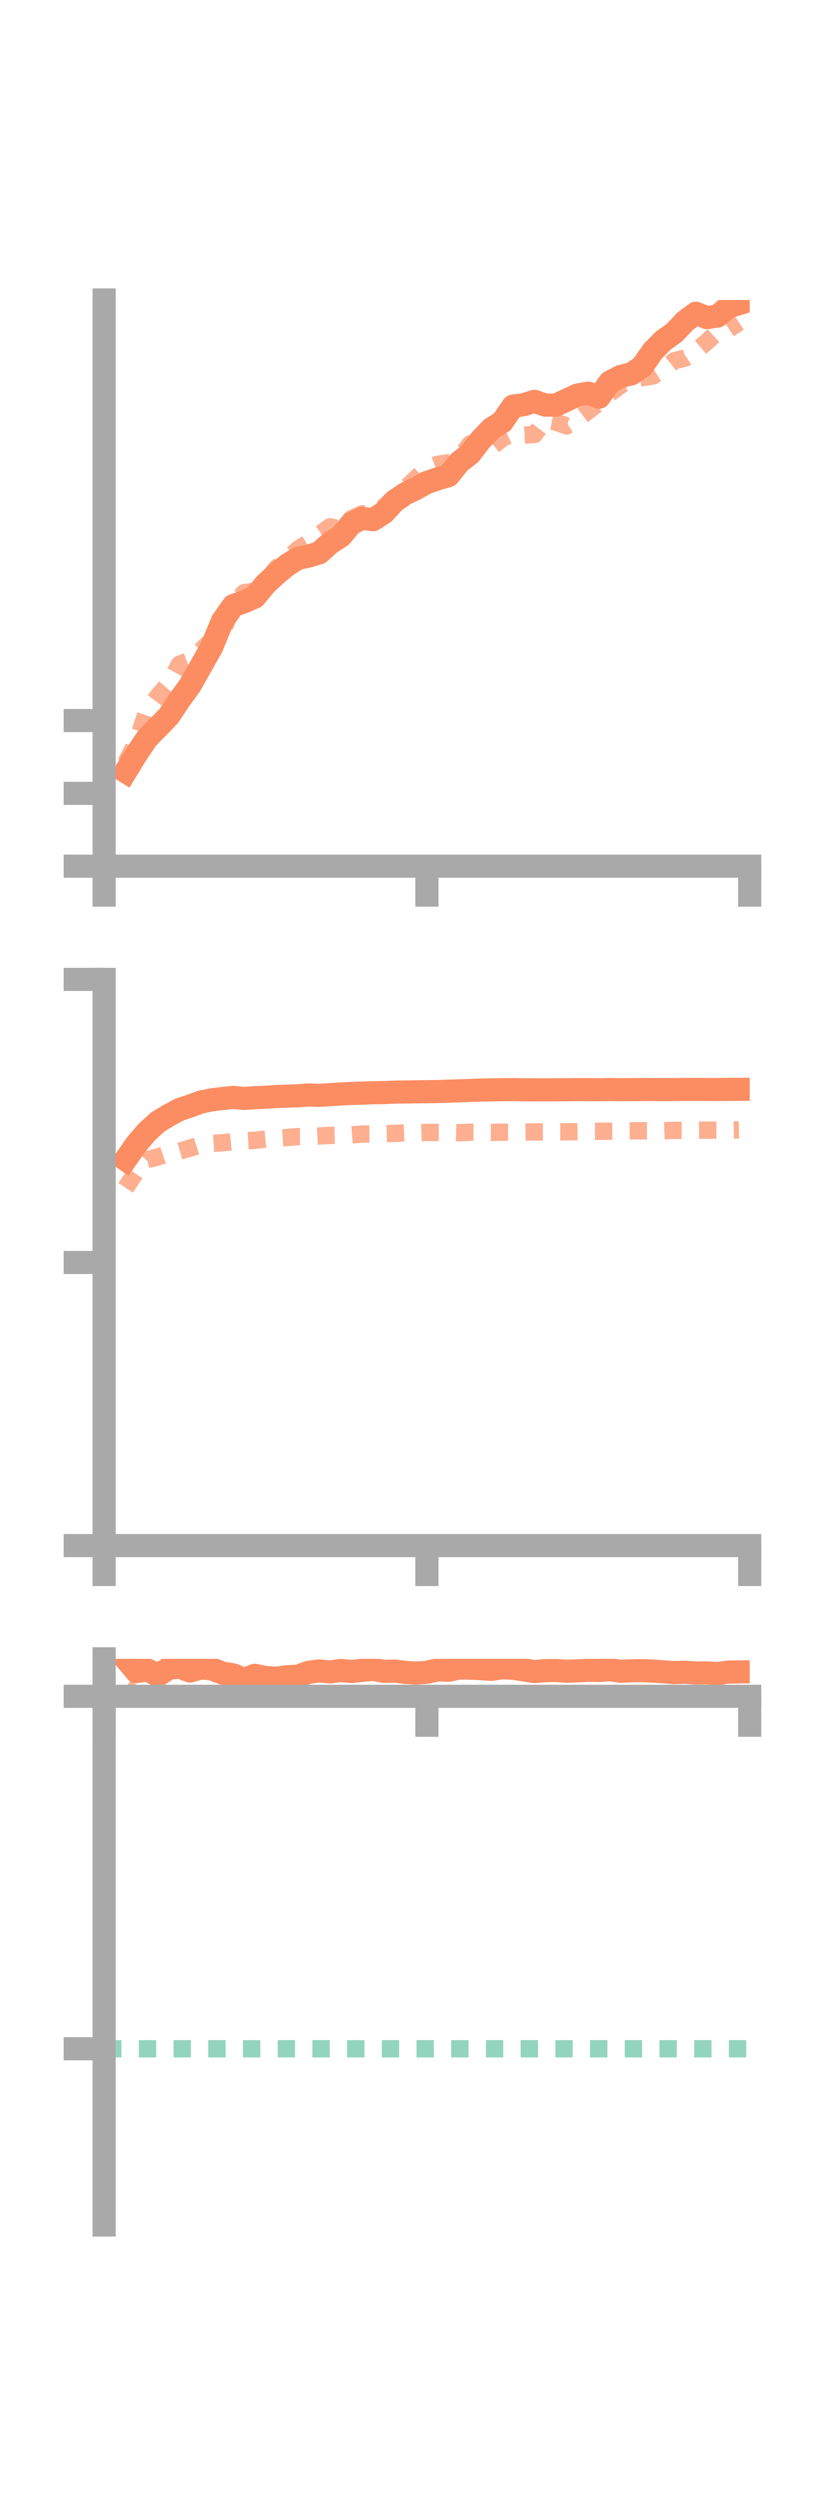 <?xml version="1.0" encoding="utf-8" standalone="no"?>
<!DOCTYPE svg PUBLIC "-//W3C//DTD SVG 1.1//EN"
  "http://www.w3.org/Graphics/SVG/1.1/DTD/svg11.dtd">
<!-- Created with matplotlib (https://matplotlib.org/) -->
<svg height="216pt" version="1.1" viewBox="0 0 72 216" width="72pt" xmlns="http://www.w3.org/2000/svg" xmlns:xlink="http://www.w3.org/1999/xlink">
 <defs>
  <style type="text/css">*{stroke-linecap:butt;stroke-linejoin:round;}</style>
 </defs>
 <g id="figure_1">
  <g id="patch_1">
   <path d="M 0 216 
L 72 216 
L 72 0 
L 0 0 
z
" style="fill:none;"/>
  </g>
  <g id="axes_1">
   <g id="patch_2">
    <path d="M 9 74.838 
L 64.8 74.838 
L 64.8 25.92 
L 9 25.92 
z
" style="fill:none;"/>
   </g>
   <g id="matplotlib.axis_1">
    <g id="xtick_1">
     <g id="line2d_1">
      <defs>
       <path d="M 0 0 
L 0 3.5 
" id="mafc8389cf7" style="stroke:#a9a9a9;stroke-width:2;"/>
      </defs>
      <g>
       <use style="fill:#a9a9a9;stroke:#a9a9a9;stroke-width:2;" x="9" xlink:href="#mafc8389cf7" y="74.838"/>
      </g>
     </g>
    </g>
    <g id="xtick_2">
     <g id="line2d_2">
      <g>
       <use style="fill:#a9a9a9;stroke:#a9a9a9;stroke-width:2;" x="36.9" xlink:href="#mafc8389cf7" y="74.838"/>
      </g>
     </g>
    </g>
    <g id="xtick_3">
     <g id="line2d_3">
      <g>
       <use style="fill:#a9a9a9;stroke:#a9a9a9;stroke-width:2;" x="64.8" xlink:href="#mafc8389cf7" y="74.838"/>
      </g>
     </g>
    </g>
   </g>
   <g id="matplotlib.axis_2">
    <g id="ytick_1">
     <g id="line2d_4">
      <defs>
       <path d="M 0 0 
L -3.5 0 
" id="m587c6384c5" style="stroke:#a9a9a9;stroke-width:2;"/>
      </defs>
      <g>
       <use style="fill:#a9a9a9;stroke:#a9a9a9;stroke-width:2;" x="9" xlink:href="#m587c6384c5" y="74.838"/>
      </g>
     </g>
    </g>
    <g id="ytick_2">
     <g id="line2d_5">
      <g>
       <use style="fill:#a9a9a9;stroke:#a9a9a9;stroke-width:2;" x="9" xlink:href="#m587c6384c5" y="68.547"/>
      </g>
     </g>
    </g>
    <g id="ytick_3">
     <g id="line2d_6">
      <g>
       <use style="fill:#a9a9a9;stroke:#a9a9a9;stroke-width:2;" x="9" xlink:href="#m587c6384c5" y="62.256"/>
      </g>
     </g>
    </g>
   </g>
   <g id="line2d_7">
    <path clip-path="url(#p3bb0cb4063)" d="M 10.86 66.671 
L 11.79 65.159 
L 12.72 63.772 
L 13.65 62.832 
L 14.58 61.876 
L 15.51 60.472 
L 16.44 59.201 
L 17.37 57.547 
L 18.3 55.901 
L 19.23 53.65 
L 20.16 52.328 
L 21.09 51.997 
L 22.02 51.588 
L 22.95 50.466 
L 23.88 49.6 
L 24.81 48.832 
L 25.74 48.245 
L 26.67 48.046 
L 27.6 47.762 
L 28.53 46.922 
L 29.46 46.326 
L 30.39 45.215 
L 31.32 44.784 
L 32.25 44.902 
L 33.18 44.3 
L 34.11 43.285 
L 35.04 42.654 
L 35.97 42.204 
L 36.9 41.688 
L 37.83 41.369 
L 38.76 41.1 
L 39.69 39.938 
L 40.62 39.217 
L 41.55 38.003 
L 42.48 37.036 
L 43.41 36.452 
L 44.34 35.093 
L 45.27 34.966 
L 46.2 34.674 
L 47.13 35.003 
L 48.06 34.995 
L 48.99 34.563 
L 49.92 34.127 
L 50.85 33.972 
L 51.78 34.32 
L 52.71 33.013 
L 53.64 32.529 
L 54.57 32.3 
L 55.5 31.679 
L 56.43 30.331 
L 57.36 29.405 
L 58.29 28.744 
L 59.22 27.753 
L 60.15 27.066 
L 61.08 27.443 
L 62.01 27.313 
L 62.94 26.529 
L 63.87 26.235 
" style="fill:none;stroke:#fc8d62;stroke-linecap:square;stroke-width:2;"/>
   </g>
   <g id="line2d_8">
    <path clip-path="url(#p3bb0cb4063)" d="M 10.86 65.922 
L 11.79 64.118 
L 12.72 61.409 
L 13.65 60.148 
L 14.58 59.077 
L 15.51 57.393 
L 16.44 57.038 
L 17.37 56.204 
L 18.3 55.31 
L 19.23 54.581 
L 20.16 52.272 
L 21.09 51.211 
L 22.02 51.079 
L 22.95 50.332 
L 23.88 49.09 
L 24.81 48.318 
L 25.74 47.463 
L 26.67 46.876 
L 27.6 46.172 
L 28.53 45.516 
L 29.46 45.725 
L 30.39 44.81 
L 31.32 44.392 
L 32.25 44.366 
L 33.18 43.819 
L 34.11 42.969 
L 35.04 42.196 
L 35.97 41.315 
L 36.9 40.469 
L 37.83 40.115 
L 38.76 39.993 
L 39.69 39.632 
L 40.62 38.362 
L 41.55 38.823 
L 42.48 38.625 
L 43.41 37.885 
L 44.34 37.432 
L 45.27 37.591 
L 46.2 37.543 
L 47.13 36.297 
L 48.06 36.478 
L 48.99 36.803 
L 49.92 36.207 
L 50.85 35.501 
L 51.78 34.762 
L 52.71 33.981 
L 53.64 33.287 
L 54.57 32.782 
L 55.5 32.631 
L 56.43 32.488 
L 57.36 31.9 
L 58.29 31.163 
L 59.22 30.94 
L 60.15 30.326 
L 61.08 29.543 
L 62.01 28.691 
L 62.94 28.471 
L 63.87 27.856 
" style="fill:none;stroke:#fc8d62;stroke-dasharray:1.5,1.5;stroke-dashoffset:0;stroke-opacity:0.7;stroke-width:1.5;"/>
   </g>
   <g id="patch_3">
    <path d="M 9 74.838 
L 9 25.92 
" style="fill:none;stroke:#a9a9a9;stroke-linecap:square;stroke-linejoin:miter;stroke-width:2;"/>
   </g>
   <g id="patch_4">
    <path d="M 64.8 74.838 
L 64.8 25.92 
" style="fill:none;"/>
   </g>
   <g id="patch_5">
    <path d="M 9 74.838 
L 64.8 74.838 
" style="fill:none;stroke:#a9a9a9;stroke-linecap:square;stroke-linejoin:miter;stroke-width:2;"/>
   </g>
   <g id="patch_6">
    <path d="M 9 25.92 
L 64.8 25.92 
" style="fill:none;"/>
   </g>
  </g>
  <g id="axes_2">
   <g id="patch_7">
    <path d="M 9 133.539 
L 64.8 133.539 
L 64.8 84.621 
L 9 84.621 
z
" style="fill:none;"/>
   </g>
   <g id="matplotlib.axis_3">
    <g id="xtick_4">
     <g id="line2d_9">
      <g>
       <use style="fill:#a9a9a9;stroke:#a9a9a9;stroke-width:2;" x="9" xlink:href="#mafc8389cf7" y="133.539"/>
      </g>
     </g>
    </g>
    <g id="xtick_5">
     <g id="line2d_10">
      <g>
       <use style="fill:#a9a9a9;stroke:#a9a9a9;stroke-width:2;" x="36.9" xlink:href="#mafc8389cf7" y="133.539"/>
      </g>
     </g>
    </g>
    <g id="xtick_6">
     <g id="line2d_11">
      <g>
       <use style="fill:#a9a9a9;stroke:#a9a9a9;stroke-width:2;" x="64.8" xlink:href="#mafc8389cf7" y="133.539"/>
      </g>
     </g>
    </g>
   </g>
   <g id="matplotlib.axis_4">
    <g id="ytick_4">
     <g id="line2d_12">
      <g>
       <use style="fill:#a9a9a9;stroke:#a9a9a9;stroke-width:2;" x="9" xlink:href="#m587c6384c5" y="133.539"/>
      </g>
     </g>
    </g>
    <g id="ytick_5">
     <g id="line2d_13">
      <g>
       <use style="fill:#a9a9a9;stroke:#a9a9a9;stroke-width:2;" x="9" xlink:href="#m587c6384c5" y="109.08"/>
      </g>
     </g>
    </g>
    <g id="ytick_6">
     <g id="line2d_14">
      <g>
       <use style="fill:#a9a9a9;stroke:#a9a9a9;stroke-width:2;" x="9" xlink:href="#m587c6384c5" y="84.621"/>
      </g>
     </g>
    </g>
   </g>
   <g id="line2d_15">
    <path clip-path="url(#p3e751ab26b)" d="M 10.86 100.192 
L 11.79 98.857 
L 12.72 97.774 
L 13.65 96.932 
L 14.58 96.369 
L 15.51 95.864 
L 16.44 95.56 
L 17.37 95.216 
L 18.3 95.028 
L 19.23 94.911 
L 20.16 94.818 
L 21.09 94.906 
L 22.02 94.841 
L 22.95 94.804 
L 23.88 94.737 
L 24.81 94.708 
L 25.74 94.678 
L 26.67 94.604 
L 27.6 94.64 
L 28.53 94.58 
L 29.46 94.52 
L 30.39 94.473 
L 31.32 94.445 
L 32.25 94.411 
L 33.18 94.399 
L 34.11 94.357 
L 35.04 94.347 
L 35.97 94.333 
L 36.9 94.321 
L 37.83 94.308 
L 38.76 94.277 
L 39.69 94.249 
L 40.62 94.217 
L 41.55 94.181 
L 42.48 94.165 
L 43.41 94.149 
L 44.34 94.142 
L 45.27 94.16 
L 46.2 94.162 
L 47.13 94.166 
L 48.06 94.159 
L 48.99 94.152 
L 49.92 94.141 
L 50.85 94.144 
L 51.78 94.153 
L 52.71 94.133 
L 53.64 94.15 
L 54.57 94.144 
L 55.5 94.136 
L 56.43 94.139 
L 57.36 94.144 
L 58.29 94.138 
L 59.22 94.126 
L 60.15 94.128 
L 61.08 94.13 
L 62.01 94.134 
L 62.94 94.123 
L 63.87 94.118 
" style="fill:none;stroke:#fc8d62;stroke-linecap:square;stroke-width:2;"/>
   </g>
   <g id="line2d_16">
    <path clip-path="url(#p3e751ab26b)" d="M 10.86 102.629 
L 11.79 101.234 
L 12.72 100.19 
L 13.65 99.961 
L 14.58 99.645 
L 15.51 99.464 
L 16.44 99.192 
L 17.37 98.893 
L 18.3 98.798 
L 19.23 98.737 
L 20.16 98.63 
L 21.09 98.569 
L 22.02 98.522 
L 22.95 98.422 
L 23.88 98.346 
L 24.81 98.283 
L 25.74 98.2 
L 26.67 98.194 
L 27.6 98.148 
L 28.53 98.097 
L 29.46 98.075 
L 30.39 98.054 
L 31.32 97.982 
L 32.25 97.98 
L 33.18 97.954 
L 34.11 97.924 
L 35.04 97.887 
L 35.97 97.873 
L 36.9 97.839 
L 37.83 97.841 
L 38.76 97.844 
L 39.69 97.868 
L 40.62 97.824 
L 41.55 97.832 
L 42.48 97.839 
L 43.41 97.825 
L 44.34 97.823 
L 45.27 97.81 
L 46.2 97.8 
L 47.13 97.799 
L 48.06 97.789 
L 48.99 97.791 
L 49.92 97.771 
L 50.85 97.742 
L 51.78 97.744 
L 52.71 97.739 
L 53.64 97.719 
L 54.57 97.704 
L 55.5 97.697 
L 56.43 97.698 
L 57.36 97.691 
L 58.29 97.663 
L 59.22 97.67 
L 60.15 97.658 
L 61.08 97.643 
L 62.01 97.648 
L 62.94 97.641 
L 63.87 97.622 
" style="fill:none;stroke:#fc8d62;stroke-dasharray:1.5,1.5;stroke-dashoffset:0;stroke-opacity:0.7;stroke-width:1.5;"/>
   </g>
   <g id="patch_8">
    <path d="M 9 133.539 
L 9 84.621 
" style="fill:none;stroke:#a9a9a9;stroke-linecap:square;stroke-linejoin:miter;stroke-width:2;"/>
   </g>
   <g id="patch_9">
    <path d="M 64.8 133.539 
L 64.8 84.621 
" style="fill:none;"/>
   </g>
   <g id="patch_10">
    <path d="M 9 133.539 
L 64.8 133.539 
" style="fill:none;stroke:#a9a9a9;stroke-linecap:square;stroke-linejoin:miter;stroke-width:2;"/>
   </g>
   <g id="patch_11">
    <path d="M 9 84.621 
L 64.8 84.621 
" style="fill:none;"/>
   </g>
  </g>
  <g id="axes_3">
   <g id="patch_12">
    <path d="M 9 192.24 
L 64.8 192.24 
L 64.8 143.322 
L 9 143.322 
z
" style="fill:none;"/>
   </g>
   <g id="matplotlib.axis_5">
    <g id="xtick_7">
     <g id="line2d_17">
      <g>
       <use style="fill:#a9a9a9;stroke:#a9a9a9;stroke-width:2;" x="9" xlink:href="#mafc8389cf7" y="146.56"/>
      </g>
     </g>
    </g>
    <g id="xtick_8">
     <g id="line2d_18">
      <g>
       <use style="fill:#a9a9a9;stroke:#a9a9a9;stroke-width:2;" x="36.9" xlink:href="#mafc8389cf7" y="146.56"/>
      </g>
     </g>
    </g>
    <g id="xtick_9">
     <g id="line2d_19">
      <g>
       <use style="fill:#a9a9a9;stroke:#a9a9a9;stroke-width:2;" x="64.8" xlink:href="#mafc8389cf7" y="146.56"/>
      </g>
     </g>
    </g>
   </g>
   <g id="matplotlib.axis_6">
    <g id="ytick_7">
     <g id="line2d_20">
      <g>
       <use style="fill:#a9a9a9;stroke:#a9a9a9;stroke-width:2;" x="9" xlink:href="#m587c6384c5" y="146.56"/>
      </g>
     </g>
    </g>
    <g id="ytick_8">
     <g id="line2d_21">
      <g>
       <use style="fill:#a9a9a9;stroke:#a9a9a9;stroke-width:2;" x="9" xlink:href="#m587c6384c5" y="177.013"/>
      </g>
     </g>
    </g>
   </g>
   <g id="line2d_22">
    <path clip-path="url(#p7391348330)" d="M 10.86 143.322 
L 11.79 144.43 
L 12.72 144.274 
L 13.65 144.761 
L 14.58 144.137 
L 15.51 144.044 
L 16.44 144.381 
L 17.37 144.106 
L 18.3 144.195 
L 19.23 144.554 
L 20.16 144.71 
L 21.09 145.104 
L 22.02 144.748 
L 22.95 144.934 
L 23.88 144.995 
L 24.81 144.872 
L 25.74 144.825 
L 26.67 144.49 
L 27.6 144.368 
L 28.53 144.453 
L 29.46 144.332 
L 30.39 144.419 
L 31.32 144.315 
L 32.25 144.232 
L 33.18 144.406 
L 34.11 144.379 
L 35.04 144.499 
L 35.97 144.55 
L 36.9 144.485 
L 37.83 144.276 
L 38.76 144.311 
L 39.69 144.117 
L 40.62 144.13 
L 41.55 144.17 
L 42.48 144.233 
L 43.41 144.098 
L 44.34 144.134 
L 45.27 144.277 
L 46.2 144.426 
L 47.13 144.343 
L 48.06 144.333 
L 48.99 144.393 
L 49.92 144.363 
L 50.85 144.314 
L 51.78 144.331 
L 52.71 144.263 
L 53.64 144.402 
L 54.57 144.357 
L 55.5 144.346 
L 56.43 144.383 
L 57.36 144.448 
L 58.29 144.515 
L 59.22 144.48 
L 60.15 144.55 
L 61.08 144.537 
L 62.01 144.598 
L 62.94 144.468 
L 63.87 144.456 
" style="fill:none;stroke:#fc8d62;stroke-linecap:square;stroke-width:2;"/>
   </g>
   <g id="line2d_23">
    <path clip-path="url(#p7391348330)" d="M 10.86 145.848 
L 11.79 146.437 
L 12.72 146.486 
L 13.65 146.536 
L 14.58 146.556 
L 15.51 146.56 
L 16.44 146.558 
L 17.37 146.532 
L 18.3 146.551 
L 19.23 146.546 
L 20.16 146.556 
L 21.09 146.56 
L 22.02 146.56 
L 22.95 146.559 
L 23.88 146.56 
L 24.81 146.56 
L 25.74 146.56 
L 26.67 146.559 
L 27.6 146.56 
L 28.53 146.559 
L 29.46 146.56 
L 30.39 146.557 
L 31.32 146.554 
L 32.25 146.556 
L 33.18 146.556 
L 34.11 146.56 
L 35.04 146.557 
L 35.97 146.555 
L 36.9 146.555 
L 37.83 146.555 
L 38.76 146.555 
L 39.69 146.557 
L 40.62 146.556 
L 41.55 146.557 
L 42.48 146.556 
L 43.41 146.557 
L 44.34 146.555 
L 45.27 146.559 
L 46.2 146.559 
L 47.13 146.56 
L 48.06 146.556 
L 48.99 146.557 
L 49.92 146.558 
L 50.85 146.558 
L 51.78 146.559 
L 52.71 146.558 
L 53.64 146.559 
L 54.57 146.56 
L 55.5 146.559 
L 56.43 146.56 
L 57.36 146.56 
L 58.29 146.559 
L 59.22 146.559 
L 60.15 146.559 
L 61.08 146.559 
L 62.01 146.56 
L 62.94 146.559 
L 63.87 146.56 
" style="fill:none;stroke:#fc8d62;stroke-dasharray:1.5,1.5;stroke-dashoffset:0;stroke-opacity:0.7;stroke-width:1.5;"/>
   </g>
   <g id="line2d_24">
    <path clip-path="url(#p7391348330)" d="M 9 177.013 
L 64.8 177.013 
" style="fill:none;stroke:#66c2a5;stroke-dasharray:1.5,1.5;stroke-dashoffset:0;stroke-opacity:0.7;stroke-width:1.5;"/>
   </g>
   <g id="patch_13">
    <path d="M 9 192.24 
L 9 143.322 
" style="fill:none;stroke:#a9a9a9;stroke-linecap:square;stroke-linejoin:miter;stroke-width:2;"/>
   </g>
   <g id="patch_14">
    <path d="M 64.8 192.24 
L 64.8 143.322 
" style="fill:none;"/>
   </g>
   <g id="patch_15">
    <path d="M 9 146.56 
L 64.8 146.56 
" style="fill:none;stroke:#a9a9a9;stroke-linecap:square;stroke-linejoin:miter;stroke-width:2;"/>
   </g>
   <g id="patch_16">
    <path d="M 9 143.322 
L 64.8 143.322 
" style="fill:none;"/>
   </g>
  </g>
 </g>
 <defs>
  <clipPath id="p3bb0cb4063">
   <rect height="48.918" width="55.8" x="9" y="25.92"/>
  </clipPath>
  <clipPath id="p3e751ab26b">
   <rect height="48.918" width="55.8" x="9" y="84.621"/>
  </clipPath>
  <clipPath id="p7391348330">
   <rect height="48.918" width="55.8" x="9" y="143.322"/>
  </clipPath>
 </defs>
</svg>

